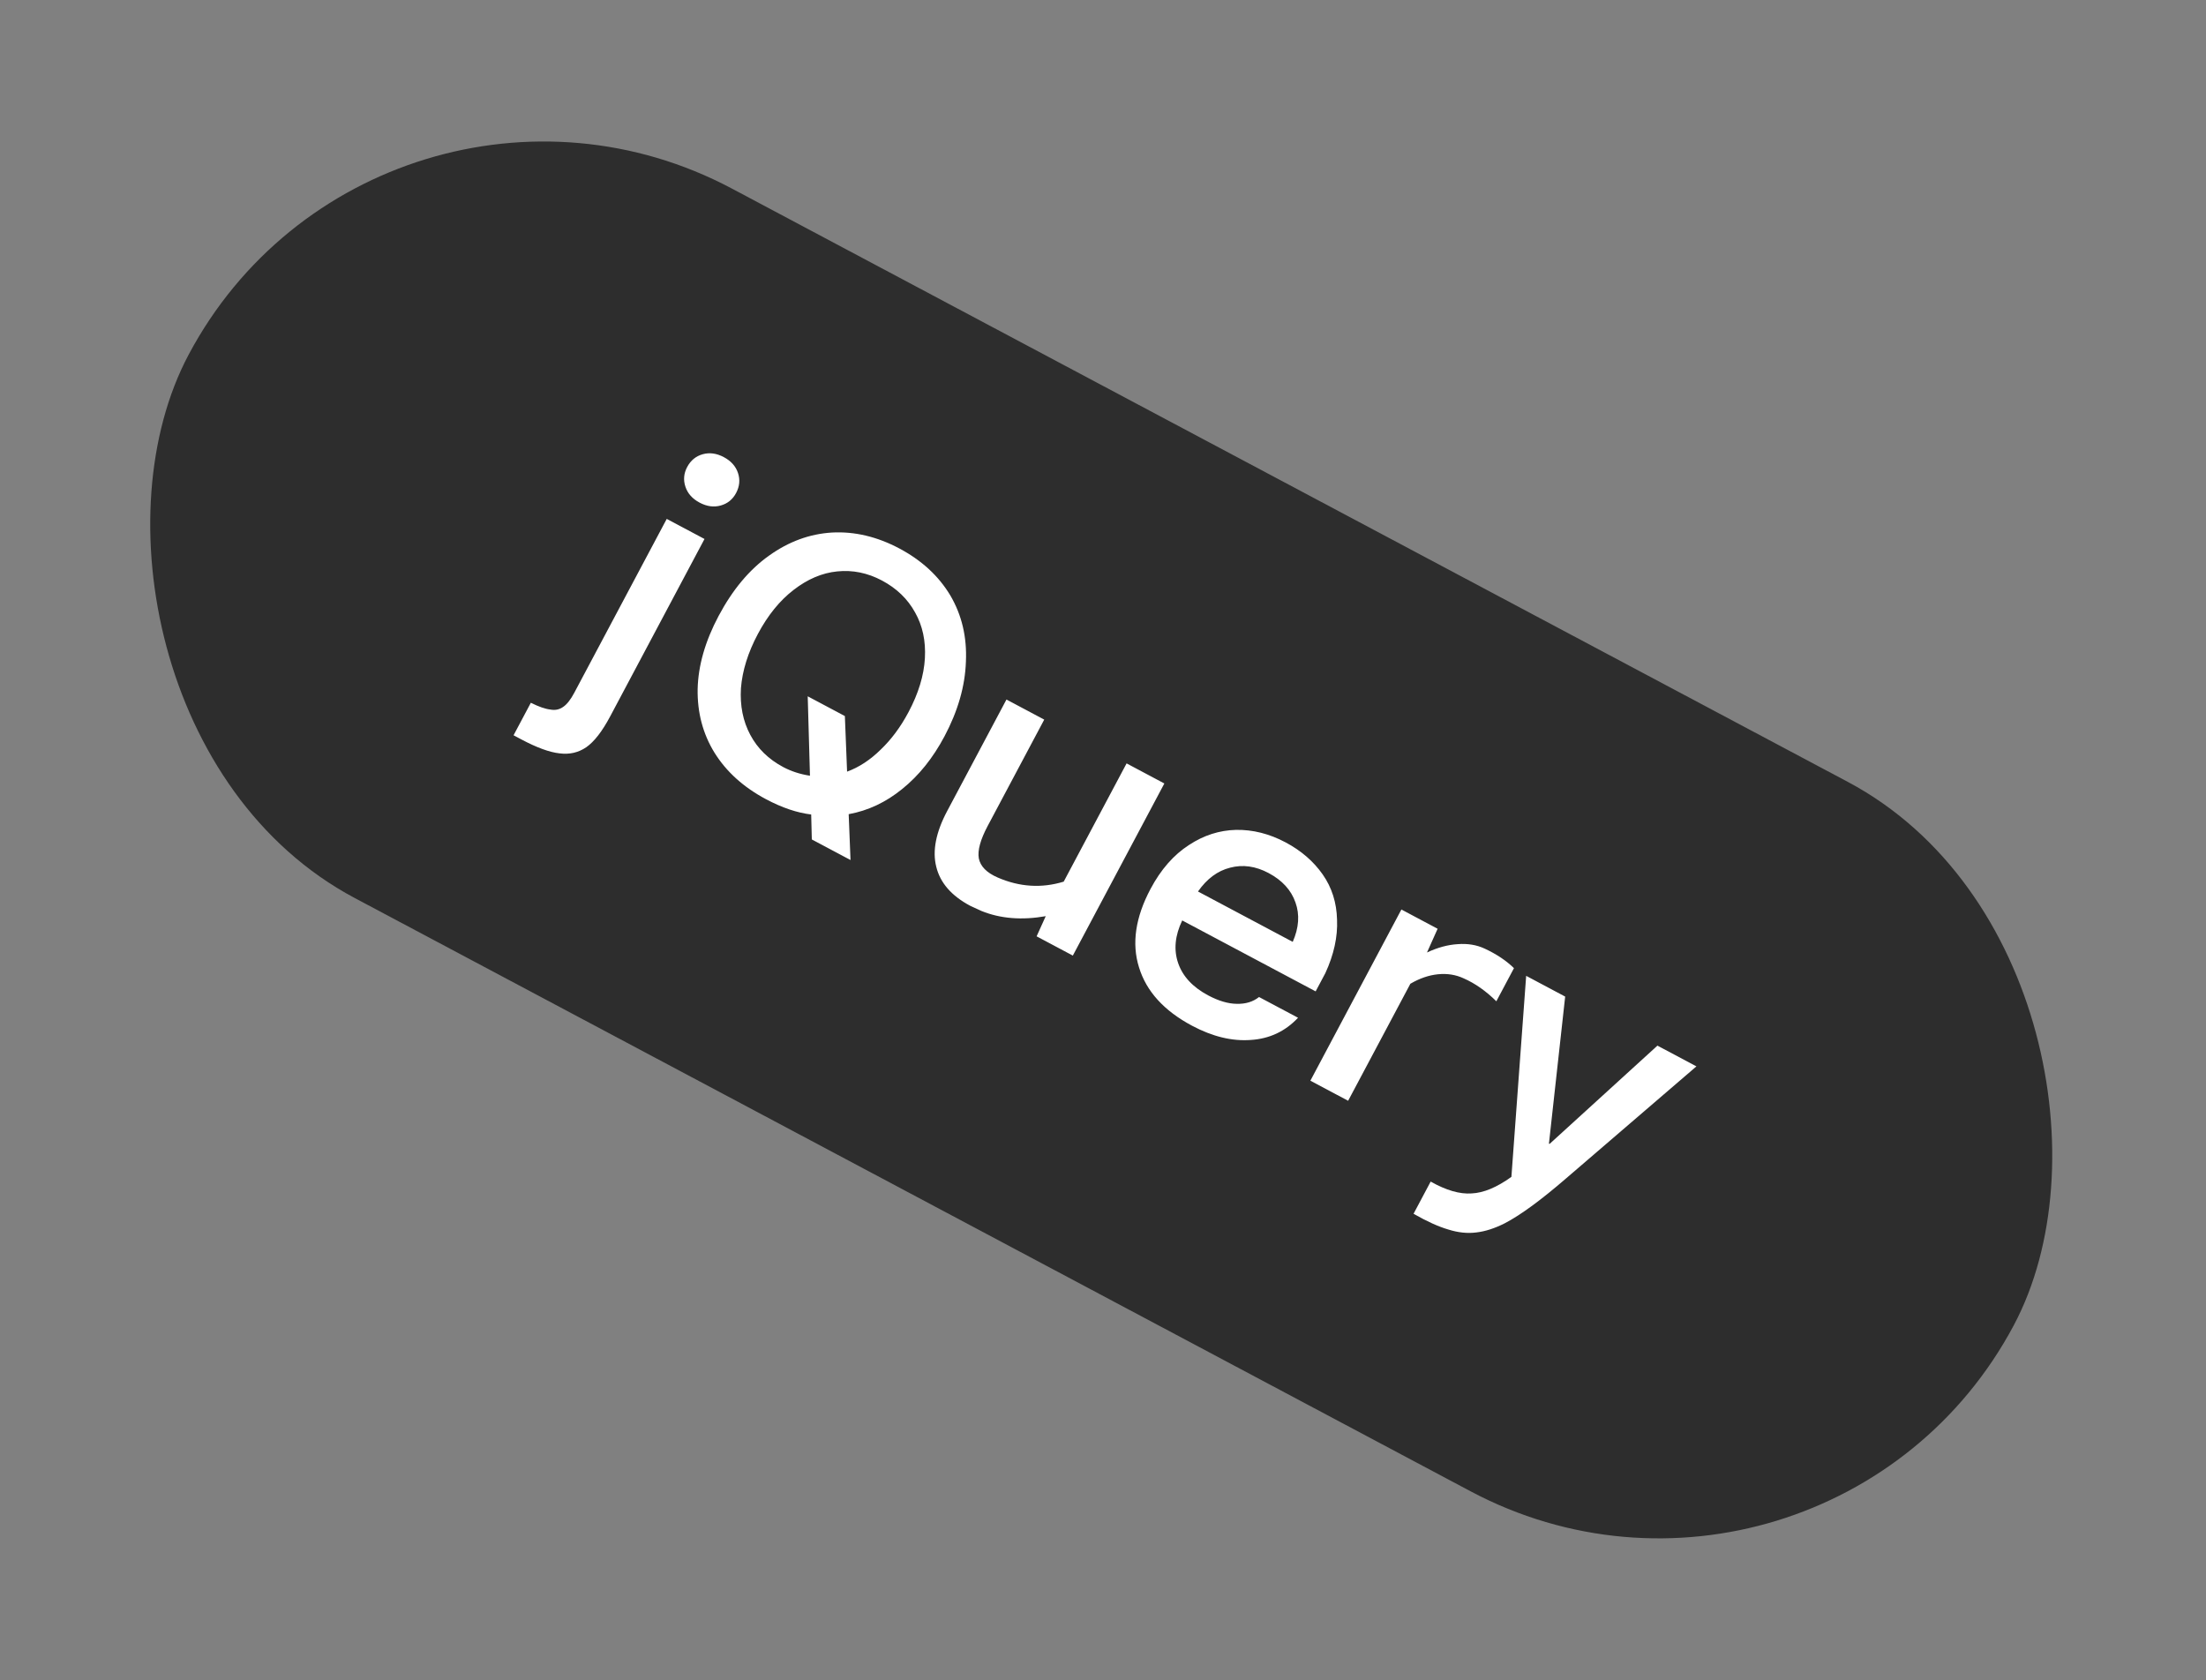 <svg width="302" height="230" viewBox="0 0 302 230" fill="none" xmlns="http://www.w3.org/2000/svg">
<rect x="0" y="0" width="302" height="230" fill="#808080" stroke="none"/>
<rect x="51.642" width="283" height="110" rx="55" transform="rotate(28 51.642 0)" fill="#2D2D2D"/>
<path d="M72.672 96.213C73.761 96.756 74.648 97.064 75.333 97.139C75.988 97.27 76.578 97.149 77.103 96.775C77.613 96.43 78.115 95.791 78.611 94.859L91.276 71.041L96.446 73.79L83.534 98.075C82.437 100.137 81.343 101.548 80.25 102.308C79.172 103.04 77.956 103.317 76.6 103.14C75.23 102.991 73.485 102.354 71.366 101.227L70.306 100.663L72.672 96.213ZM95.776 68.813C94.787 68.287 94.14 67.562 93.834 66.638C93.528 65.715 93.608 64.815 94.073 63.939C94.554 63.035 95.263 62.451 96.2 62.188C97.137 61.925 98.1 62.057 99.089 62.583C100.078 63.109 100.725 63.833 101.031 64.757C101.338 65.681 101.25 66.595 100.77 67.499C100.304 68.375 99.602 68.945 98.665 69.207C97.728 69.47 96.765 69.339 95.776 68.813ZM111.051 111.51C109.11 111.275 107.052 110.579 104.876 109.422C101.796 107.785 99.445 105.665 97.821 103.061C96.225 100.473 95.453 97.562 95.506 94.328C95.586 91.109 96.543 87.776 98.376 84.329C100.284 80.741 102.579 77.993 105.26 76.085C107.957 74.148 110.84 73.089 113.908 72.908C117.004 72.743 120.078 73.471 123.129 75.093C126.181 76.716 128.503 78.857 130.097 81.517C131.676 84.204 132.388 87.228 132.232 90.589C132.12 93.936 131.14 97.347 129.292 100.822C127.714 103.789 125.786 106.188 123.507 108.021C121.271 109.84 118.83 110.989 116.184 111.466L116.435 117.743L111.137 114.926L111.051 111.51ZM107.22 105.015C108.322 105.601 109.543 105.996 110.883 106.202L110.576 95.329L115.662 98.033L115.965 105.642C117.583 105.052 119.111 104.053 120.55 102.643C122.016 101.248 123.29 99.534 124.372 97.499C125.739 94.928 126.488 92.463 126.618 90.105C126.749 87.746 126.3 85.659 125.272 83.844C124.259 82 122.749 80.545 120.743 79.478C118.765 78.427 116.722 78.011 114.612 78.23C112.545 78.436 110.556 79.281 108.643 80.764C106.746 82.22 105.114 84.233 103.746 86.805C102.394 89.347 101.624 91.819 101.435 94.219C101.289 96.606 101.715 98.736 102.714 100.607C103.712 102.479 105.214 103.948 107.22 105.015ZM132.826 124.012C130.254 122.644 128.703 120.859 128.171 118.656C127.625 116.48 128.125 113.937 129.672 111.027L137.785 95.77L142.955 98.519L135.203 113.098C134.212 114.963 133.81 116.435 133.998 117.513C134.214 118.606 135.072 119.48 136.573 120.133C139.575 121.439 142.591 121.629 145.62 120.703L154.229 104.513L159.399 107.263L146.87 130.827L141.911 128.19L143.161 125.43C139.883 126.006 136.947 125.768 134.354 124.715L132.826 124.012ZM163.201 140.434C159.359 138.391 156.935 135.725 155.929 132.436C154.909 129.175 155.435 125.595 157.508 121.696C158.92 119.04 160.674 117.037 162.769 115.687C164.778 114.363 166.921 113.672 169.199 113.615C171.504 113.572 173.773 114.144 176.005 115.331C178.124 116.458 179.813 117.917 181.071 119.71C182.329 121.502 182.985 123.573 183.041 125.922C183.14 128.258 182.607 130.692 181.441 133.225L180.111 135.726L161.845 126.014C160.848 128.093 160.663 130.042 161.29 131.862C161.918 133.681 163.291 135.154 165.41 136.281C166.823 137.032 168.123 137.416 169.311 137.431C170.527 137.461 171.544 137.15 172.362 136.498L177.702 139.338C175.952 141.198 173.8 142.21 171.248 142.375C168.681 142.569 165.999 141.922 163.201 140.434ZM176.974 128.948C177.824 127.008 177.948 125.207 177.346 123.546C176.758 121.856 175.532 120.516 173.667 119.524C171.887 118.578 170.133 118.333 168.403 118.791C166.689 119.221 165.223 120.308 164.005 122.052L176.974 128.948ZM196.809 127.154L195.354 130.403C196.802 129.723 198.2 129.343 199.548 129.262C200.911 129.153 202.144 129.356 203.247 129.87C204.875 130.627 206.212 131.519 207.26 132.548L204.849 137.082C203.424 135.673 201.933 134.626 200.375 133.943C199.3 133.443 198.131 133.257 196.868 133.382C195.605 133.508 194.342 133.942 193.078 134.683L184.559 150.703L179.389 147.954L191.851 124.517L196.809 127.154ZM195.857 161.766C197.975 162.965 199.843 163.505 201.464 163.388C203.098 163.315 204.913 162.559 206.911 161.12L208.931 133.599L214.271 136.439L212.049 156.568L212.134 156.613L226.901 143.154L232.241 145.993L214.421 161.308C210.997 164.271 208.205 166.32 206.043 167.454C204.651 168.164 203.338 168.589 202.103 168.73C200.897 168.886 199.626 168.754 198.291 168.334C196.941 167.942 195.348 167.222 193.514 166.174L195.857 161.766Z" fill="white"/>
</svg>

